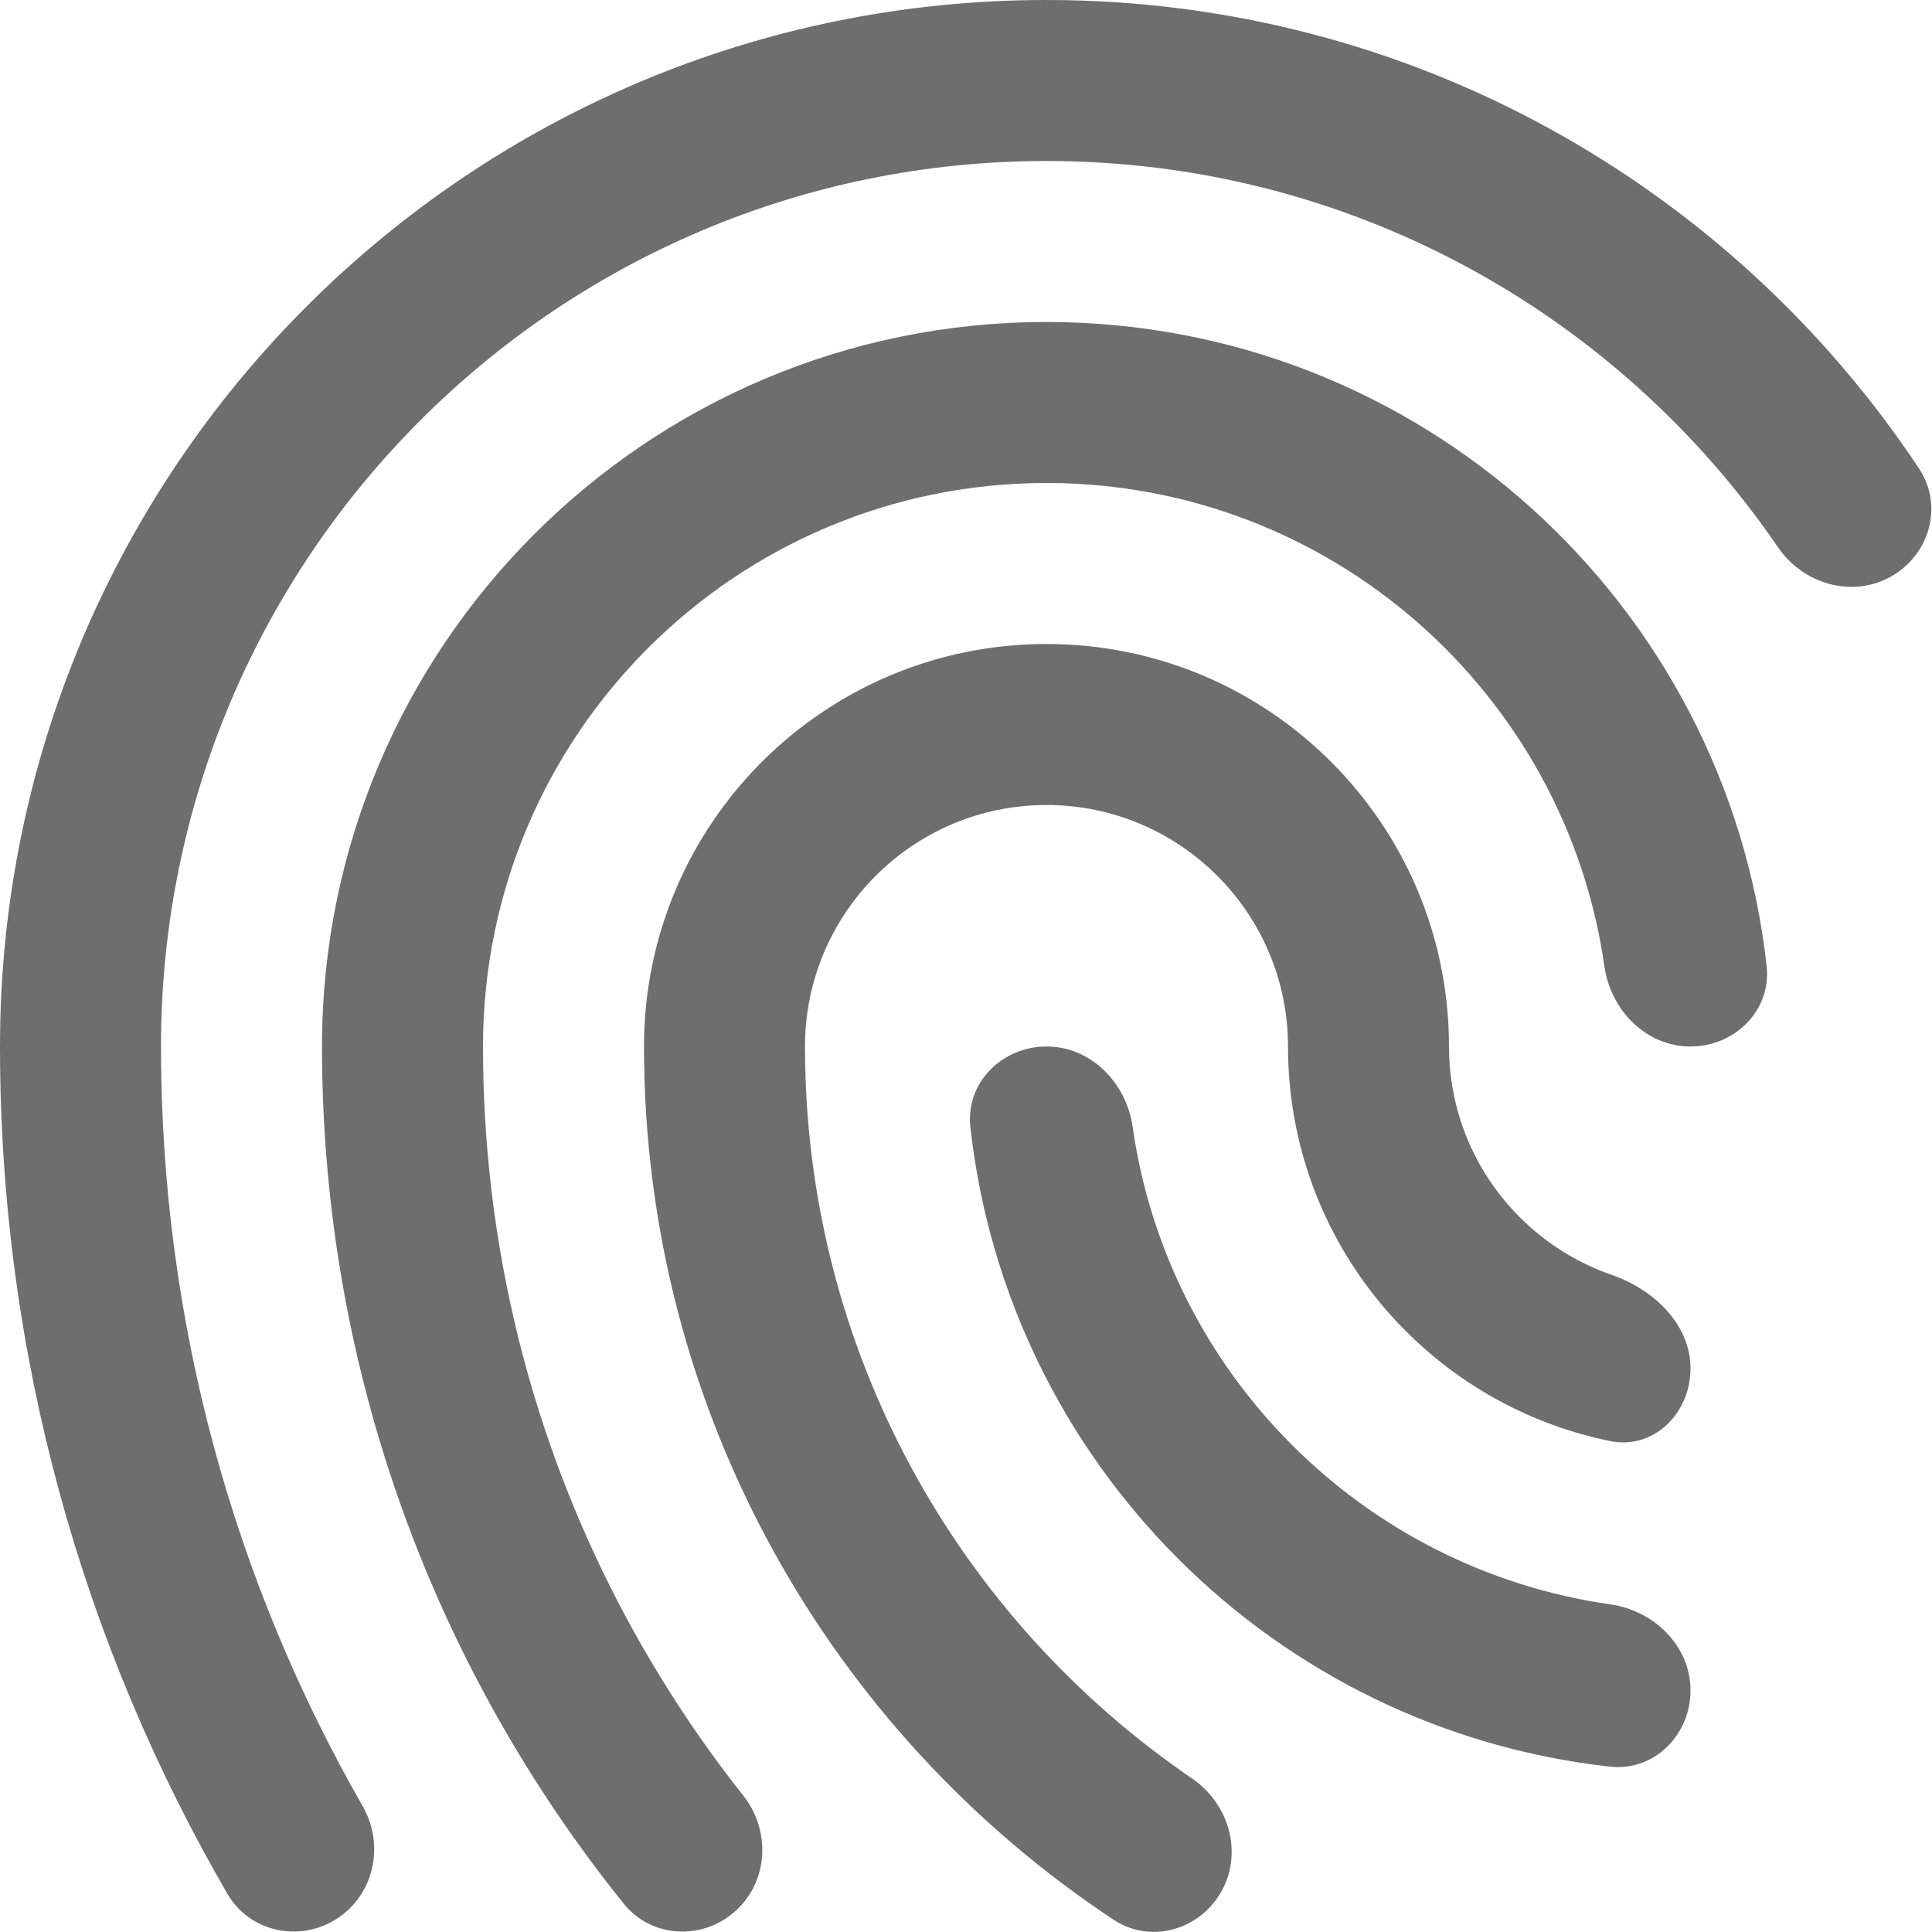<svg width="12" height="12" viewBox="0 0 12 12" fill="none" xmlns="http://www.w3.org/2000/svg">
<g clip-path="url(#clip0_10_33)">
<path fill-rule="evenodd" clip-rule="evenodd" d="M6.5 2C8.817 2 10.724 3.75 10.973 6.001C11.003 6.275 10.776 6.5 10.5 6.5V6.5C10.224 6.5 10.004 6.275 9.965 6.001C9.723 4.305 8.264 3 6.5 3C4.567 3 3 4.567 3 6.5C3 8.258 3.604 9.873 4.616 11.152C4.788 11.368 4.774 11.683 4.569 11.869V11.869C4.364 12.054 4.047 12.039 3.874 11.824C2.702 10.367 2 8.515 2 6.5C2 4.015 4.015 2 6.5 2ZM6.5 4C7.881 4 9 5.119 9 6.5C9 7.156 9.422 7.714 10.009 7.918C10.27 8.008 10.5 8.224 10.5 8.5V8.5C10.5 8.776 10.274 9.005 10.003 8.951C8.86 8.72 8 7.711 8 6.5C8 5.672 7.328 5 6.5 5C5.672 5 5 5.672 5 6.5C5 8.389 5.952 10.056 7.405 11.047C7.633 11.203 7.721 11.505 7.587 11.747V11.747C7.453 11.988 7.147 12.076 6.917 11.924C5.16 10.761 4 8.766 4 6.5C4 5.119 5.119 4 6.5 4ZM6.5 1C3.462 1 1 3.462 1 6.5C1 8.218 1.456 9.829 2.253 11.219C2.39 11.459 2.325 11.767 2.093 11.917V11.917C1.861 12.067 1.55 12.001 1.412 11.762C0.514 10.215 0 8.417 0 6.5C0 2.91 2.91 0 6.5 0C8.764 0 10.757 1.158 11.92 2.911C12.073 3.142 11.985 3.447 11.744 3.582V3.582C11.503 3.716 11.2 3.628 11.044 3.4C10.053 1.95 8.387 1 6.5 1ZM10.5 10.5C10.5 10.776 10.275 11.003 10.001 10.973C7.914 10.742 6.258 9.086 6.027 6.999C5.997 6.725 6.224 6.5 6.5 6.5V6.5C6.776 6.5 6.996 6.725 7.035 6.999C7.254 8.533 8.467 9.746 10.002 9.965C10.275 10.004 10.5 10.224 10.5 10.5V10.5Z" fill="#6E6E6E"/>
</g>
<defs>
<clipPath id="clip0_10_33">
<rect width="12" height="12" fill="white"/>
</clipPath>
</defs>
</svg>
